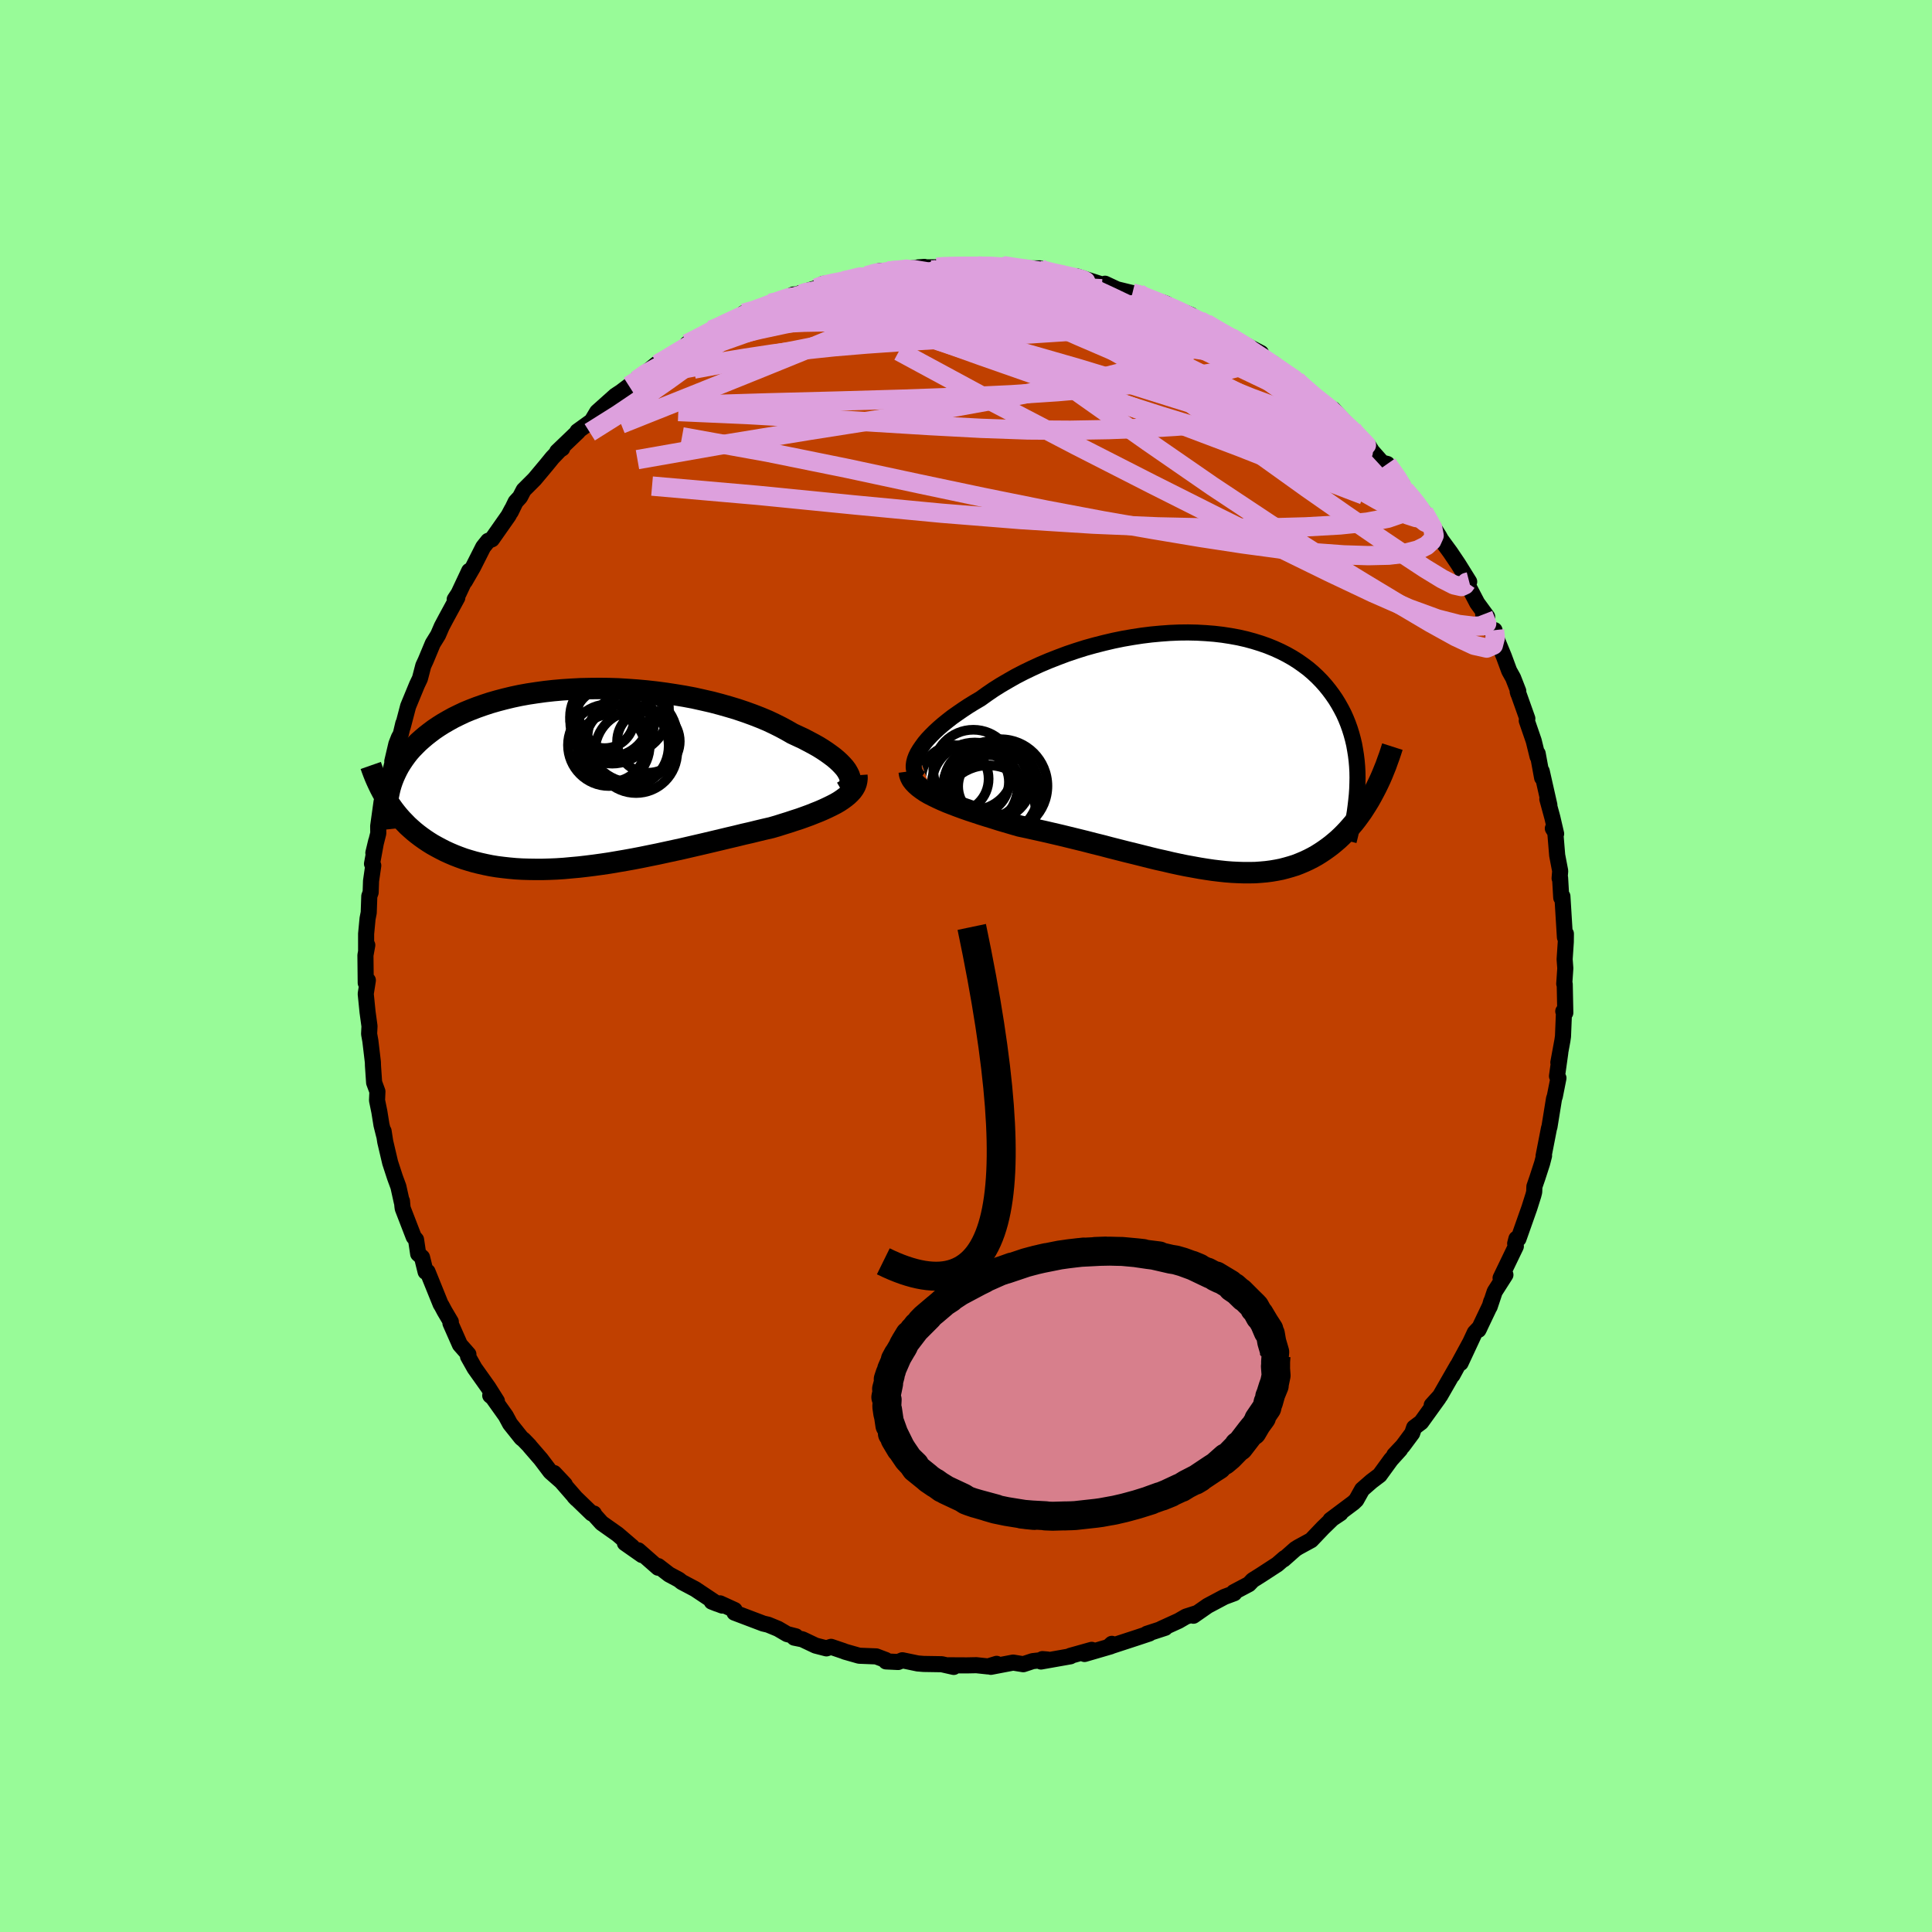 <svg xmlns="http://www.w3.org/2000/svg" width="500" height="500" viewBox="-100 -100 200 200"><defs><clipPath id="c"><path d="m27.78-.52-.15-.26-.19-.26-.23-.26-.26-.27-.29-.27-.33-.28-.36-.27-.39-.28-.42-.28-.45-.28-.48-.27-.51-.27-.53-.28-.56-.26-.58-.27-.59-.34-.63-.34-.66-.33-.7-.33-.74-.31-.77-.3-.8-.29-.83-.28-.86-.26-.88-.25-.91-.24-.92-.21-.94-.21-.96-.18-.97-.16-.98-.15-.98-.13L6.94-9l-.99-.09-.99-.07-.99-.06-.99-.03-.97-.01-.97.01-.96.02-.94.05-.93.06-.91.08-.9.1-.87.12-.86.13-.83.15-.8.17-.79.19-.76.2-.73.21-.7.23-.68.24-.65.25-.63.26-.59.28-.57.28-.54.3-.52.3-.49.31-.46.31-.44.33-.41.32-.4.34-.37.33-.34.34-.33.34-.31.35-.28.36-.26.36-.24.36-.23.37-.2.37-.18.37-.17.38-.15.38-.13.38-.11.38-.09.38-.06 1.14.25.35.25.35.27.35.28.34.29.33.31.32.31.32.33.3.34.3.36.29.37.28.38.27.39.26.4.25.43.24.43.23.45.23.46.21.49.21.49.19.52.19.52.16.55.16.56.14.58.13.59.12.61.1.63.08.64.07.66.06.67.04.69.02.7.01h.72l.73-.02.74-.03.76-.05.76-.07.78-.07.78-.09.8-.1.8-.11.81-.12.82-.14.82-.14.83-.15.83-.16.83-.17.84-.17.83-.18.83-.18.83-.18.82-.19.82-.19.82-.19.8-.19.8-.19.79-.19.77-.18.77-.19.75-.17.73-.18.71-.17.7-.16.62-.18.6-.19.58-.18.57-.19.56-.18.53-.19.52-.19.5-.2.48-.19.46-.2.43-.2.41-.2.39-.2.36-.21.33-.22"/></clipPath><clipPath id="b"><path d="m-29.75.17.21-.35.24-.35.27-.37.31-.37.35-.37.38-.38.41-.38.45-.39.47-.38.5-.39.54-.38.55-.38.59-.39.6-.37.63-.37.67-.48.7-.48.73-.46.77-.45.79-.45.83-.43.85-.41.87-.4.9-.38.92-.36.93-.35.95-.32.95-.3.97-.27.98-.25.98-.23.98-.2.98-.17.98-.15.97-.12.97-.09.95-.07.95-.04.93-.01.92.02.9.05.88.07.86.1.84.13.82.15.79.18.77.21.74.23.71.25.69.28.66.3.63.32.6.34.57.36.54.38.52.39.48.41.46.43.43.44.4.45.38.47.35.47.33.48.3.49.28.5.26.5.23.51.21.52.19.53.17.54.15.55.13.55.1.56.09.56.07.57.05.58.03.57.01.59-.01.58 1.71.9-.23.43-.24.43-.25.41-.26.41-.26.4-.28.39-.28.38-.29.37-.31.36-.31.35-.32.34-.32.32-.34.32-.35.3-.35.29-.37.28-.38.27-.39.26-.4.25-.41.23-.43.22-.43.2-.45.19-.46.18-.48.15-.49.14-.5.13-.51.1-.53.09-.54.07-.56.05-.57.04-.58.01h-.6l-.61-.02-.62-.03-.64-.05-.65-.07-.67-.08-.68-.1-.69-.11-.71-.13-.72-.13-.73-.15-.74-.16-.76-.18-.77-.17-.78-.19-.79-.2-.8-.2-.82-.2-.82-.21-.83-.21-.83-.22-.85-.21-.85-.22-.85-.21-.86-.21-.86-.21-.86-.2-.86-.2-.86-.19-.85-.19-.85-.18-.69-.2-.68-.2-.68-.2-.66-.21-.65-.2-.64-.2-.63-.21-.61-.2-.6-.21-.57-.21-.55-.21-.54-.21-.51-.22-.48-.22-.45-.22"/></clipPath><filter id="a"><feTurbulence baseFrequency=".05" numOctaves="3" result="noise" type="noise"/><feDisplacementMap in="SourceGraphic" in2="noise" scale="2"/></filter></defs><rect width="100%" height="100%" x="-100" y="-100" fill="#98FB98"/><path fill="#C04000" stroke="#000" stroke-linejoin="round" stroke-width="1.667" d="m62.04.24-.11 1.6.05.05.06 2.95-.21-.15.07.15-.1 2.45-.06.42-.42 2.28.2-1.02-.34 2.43.15.2-.37 1.87-.09.28-.47 2.9-.05.15-.56 2.87.05-.03-.2.78-.5 1.54-.3.87-.02.56-.09.35-.41 1.3-1.13 3.2-.21-.01-.13.5.07.29-1.58 3.28.5-.33-1.11 1.74-.52 1.56.16-.55-.12.43-1.2 2.52.13-.26-.51.54-1.47 3.15.95-2.05-1.79 3.3.5-.96-1.79 3.12-.86.95.71-.73-1.8 2.5-.73.55-.2.59-.98 1.32-.87.92.6-.56-.95 1.05-1.15 1.58-.01.02-.86.65-.96.84-.61 1.09-.28.27-2.39 1.79 1.04-.69-.84.56-.98.95-1.22 1.28-1.34.73-.3.19-1.21 1.07.1-.14-.75.65-1.69 1.1-.86.54-.39.41-1.57.83.05.11-1.02.38-1.73.92-1.48 1.03.32-.26-1.09.35-.76.44-1.8.82.41-.1-1.9.62.26-.03-1.23.41-3 .98.35-.32-.12.26-2.71.79.74-.43-2.21.62.01.05-3.05.54.15-.25.51.04-1.52.17-.97.32-1.05-.17-2.31.44.6-.31-.88.27-1.22-.13-.98.02-1.9-.01.54.17-1.24-.28-1.88-.03-.61-.05-1.59-.33-.43.18-1.26-.06-.03-.15-.98-.37-1.77-.07-1.44-.41-.23-.09-1.24-.42-.48.16-1.12-.29-1.37-.65-.84-.17.16-.14-.9-.23-.94-.55-1.02-.42-.51-.12-2.98-1.13.02-.27-1.51-.69.23.23-1.09-.41.56.22-2.28-1.52-1.38-.73-.3-.24-1.01-.54-1.13-.87-.01.17-2.05-1.8.38.49-1.77-1.24.76.39-1.53-1.31-1.63-1.15-.73-.81-.08-.18-.22-.01-1.8-1.74.23.24-2.33-2.68 1.11 1.18-1.49-1.31-.99-1.31-1.16-1.34-.02-.04-.62-.64-.21-.16-1.18-1.48-.44-.82-1.58-2.22-.03.11.69.58-.89-1.41-1.42-2-.68-1.21.04-.22-.88-1-.98-2.22.04-.15-.65-1.1-.32-.6-.07-.09-1.37-3.39-.2.01-.37-1.5-.4-.36-.22-1.47-.24-.28-1.14-2.95-.03-.22-.05-.55-.01.13-.36-1.62-.35-.95-.5-1.53-.51-2.17-.17-1.09.05.43-.27-1.08-.22-1.37-.24-1.17.04-.92-.34-.92-.12-1.75-.01-.37-.26-2.19-.13-.73.04-.8-.2-1.46-.19-1.89.22-1.4-.22.27-.03-2.86.19-1.05-.12.58v-1.75l.15-1.58.12-.61.06-1.71.14-.39.04-1.18.23-1.6-.13-.18.43-2.34-.29 1.21.51-2.03-.01-.74.35-2.52.87-2.72-.11.15.48-1.9-.13.28.42-1.79.26-.66.2-.37.26-1.1-.07.39.57-2.17.92-2.23.3-.63.35-1.34.25-.54.73-1.75.55-.89.38-.88.43-.81 1.18-2.17-.27.18.4-.61 1.1-2.34-.45 1.08.85-1.47 1.05-2.08.51-.64.39-.16 1.72-2.45.35-.66-.11.26.5-1.03.45-.49.38-.73 1.13-1.13 1.23-1.47.62-.76.89-.93.12-.02-.52.33 2.16-2.07-.06-.03 1.47-1.06.57-.95 1.89-1.69.58-.38.82-.62 1.1-.94-.27.32.73-.58 1.29-1.06.22-.06-.1.09 2.11-1.22 1.83-1.38-.87.46 2.72-1.32-.25-.09.56-.13 1.12-.73 1.45-.47.24-.42 1.14-.26.82-.28.77-.48 1.43-.44.98-.47.83-.04-.23-.07 1.77-.56.72-.44.92.01.71-.29 2.03-.3.05-.05 2.18-.71-.03.02 1.04.04.18-.09 3.39-.38-.64.05 1.94-.01.19-.03h.02l1.03-.17 3.02.06-.07.01-.02-.01 1.09.09 1.4-.08.19-.04 1.17.3 2.62-.02-.1.2 1.2.15 2 .54 1.25.27-.55-.21-.04-.14 3 .96v-.18l1.24.58 1.6.39.62.03-.45.13 2.99.82.36.13.4.34 2.14.81-.59-.23 2.3 1.27-.95-.45.81.29 1.74 1.04 1.14.66-.32-.26 3.12 1.63-.04.33.41.26 1.73 1.15-.92-.72 2.49 1.83.52.41-1.26-1.01 1.07.95 2.39 2.07-.01-.03 1.09.58.66.74 1.32 1.35-.58-.57 2.3 2.31.65 1.04-1-1.29 1.71 1.94.54.14 1.58 2.14.25.56 1.09 1.18.58.95-.44-.65.73.8 1.58 2.5.22.4.05.06.88 1.2.84 1.25 1.12 1.8-.43-.08.33.51.93 1.78 1.03 1.41-.41-.23.84 1.69.33-.07.07.54.9 2.18.55 1.49.41.74.53 1.36v.25l-.06-.21 1 2.81-.06.21.72 2.09.4 1.63.01-.31.46 2.5-.04-.67.79 3.5-.21-.62.52 1.91.39 1.68-.34-.55.23.12.22 2.66.31 1.62-.06.76.05-.04.12 2.05.12-.14.26 4.24.1-.37-.01.85-.12 1.79.07.94-.11 1.6" filter="url(#a)"/><path fill="#fff" d="m-29.75.17.21-.35.24-.35.27-.37.31-.37.35-.37.38-.38.41-.38.45-.39.47-.38.5-.39.54-.38.55-.38.59-.39.6-.37.63-.37.67-.48.7-.48.73-.46.77-.45.79-.45.83-.43.85-.41.87-.4.9-.38.92-.36.93-.35.95-.32.95-.3.97-.27.98-.25.98-.23.98-.2.98-.17.98-.15.97-.12.97-.09.95-.07.95-.04.93-.01.92.02.9.05.88.07.86.1.84.13.82.15.79.18.77.21.74.23.71.25.69.28.66.3.63.32.6.34.57.36.54.38.52.39.48.41.46.43.43.44.4.45.38.47.35.47.33.48.3.49.28.5.26.5.23.51.21.52.19.53.17.54.15.55.13.55.1.56.09.56.07.57.05.58.03.57.01.59-.01.58 1.71.9-.23.43-.24.43-.25.41-.26.41-.26.4-.28.39-.28.38-.29.37-.31.36-.31.35-.32.34-.32.32-.34.32-.35.3-.35.29-.37.28-.38.27-.39.26-.4.25-.41.23-.43.22-.43.2-.45.19-.46.18-.48.15-.49.14-.5.13-.51.1-.53.09-.54.07-.56.05-.57.04-.58.01h-.6l-.61-.02-.62-.03-.64-.05-.65-.07-.67-.08-.68-.1-.69-.11-.71-.13-.72-.13-.73-.15-.74-.16-.76-.18-.77-.17-.78-.19-.79-.2-.8-.2-.82-.2-.82-.21-.83-.21-.83-.22-.85-.21-.85-.22-.85-.21-.86-.21-.86-.21-.86-.2-.86-.2-.86-.19-.85-.19-.85-.18-.69-.2-.68-.2-.68-.2-.66-.21-.65-.2-.64-.2-.63-.21-.61-.2-.6-.21-.57-.21-.55-.21-.54-.21-.51-.22-.48-.22-.45-.22" filter="url(#a)" transform="translate(24.74 -22.21)"/><path fill="#fff" d="m27.78-.52-.15-.26-.19-.26-.23-.26-.26-.27-.29-.27-.33-.28-.36-.27-.39-.28-.42-.28-.45-.28-.48-.27-.51-.27-.53-.28-.56-.26-.58-.27-.59-.34-.63-.34-.66-.33-.7-.33-.74-.31-.77-.3-.8-.29-.83-.28-.86-.26-.88-.25-.91-.24-.92-.21-.94-.21-.96-.18-.97-.16-.98-.15-.98-.13L6.94-9l-.99-.09-.99-.07-.99-.06-.99-.03-.97-.01-.97.01-.96.02-.94.05-.93.06-.91.08-.9.1-.87.12-.86.13-.83.15-.8.17-.79.19-.76.2-.73.21-.7.23-.68.24-.65.25-.63.26-.59.28-.57.28-.54.3-.52.3-.49.31-.46.31-.44.33-.41.32-.4.34-.37.33-.34.34-.33.34-.31.35-.28.36-.26.36-.24.36-.23.37-.2.37-.18.37-.17.38-.15.38-.13.38-.11.38-.09.38-.06 1.14.25.35.25.35.27.35.28.34.29.33.31.32.31.32.33.3.34.3.36.29.37.28.38.27.39.26.4.25.43.24.43.23.45.23.46.21.49.21.49.19.52.19.52.16.55.16.56.14.58.13.59.12.61.1.63.08.64.07.66.06.67.04.69.02.7.01h.72l.73-.02.74-.03.76-.05.76-.07.78-.07.78-.09.8-.1.8-.11.81-.12.82-.14.82-.14.83-.15.83-.16.83-.17.84-.17.83-.18.83-.18.83-.18.82-.19.82-.19.82-.19.8-.19.8-.19.79-.19.77-.18.77-.19.75-.17.73-.18.71-.17.7-.16.62-.18.6-.19.58-.18.57-.19.56-.18.53-.19.52-.19.5-.2.48-.19.46-.2.43-.2.41-.2.39-.2.36-.21.33-.22" filter="url(#a)" transform="translate(-40 -19.47)"/><g fill="none" stroke="#000" transform="translate(24.74 -22.21)"><path stroke-linejoin="round" stroke-width="1.667" d="m-29.46 2.8-.23-.17-.18-.2-.14-.22-.09-.24-.05-.27v-.27l.04-.3.08-.31.12-.32.16-.33.21-.35.24-.35.27-.37.31-.37.35-.37.38-.38.41-.38.45-.39.47-.38.5-.39.54-.38.55-.38.59-.39.6-.37.63-.37.67-.48.7-.48.73-.46.77-.45.79-.45.83-.43.85-.41.87-.4.9-.38.92-.36.93-.35.95-.32.95-.3.97-.27.98-.25.98-.23.98-.2.98-.17.98-.15.97-.12.97-.09.95-.07.95-.04.93-.01.92.02.9.05.88.07.86.1.84.13.82.15.79.18.77.21.74.23.71.25.69.28.66.3.63.32.6.34.57.36.54.38.52.39.48.41.46.43.43.44.4.45.38.47.35.47.33.48.3.49.28.5.26.5.23.51.21.52.19.53.17.54.15.55.13.55.1.56.09.56.07.57.05.58.03.57.01.59-.01.58-.02.59-.04.6-.06.59-.07.6-.08.6-.1.6-.12.6-.13.6-.14.61-.15.6" filter="url(#a)"/><path stroke-linejoin="round" stroke-width="2.222" d="m-30.62 2.06.04.3.1.28.14.27.2.26.24.25.28.25.32.24.35.24.39.23.43.22.45.22.48.22.51.22.54.21.55.21.57.21.6.21.61.2.63.21.64.2.65.2.66.21.68.2.68.2.69.2.85.18.85.19.86.19.86.2.86.2.86.21.86.21.85.21.85.22.85.21.83.22.83.21.82.21.82.2.8.2.79.2.78.19.77.17.76.18.74.16.73.15.72.13.71.13.69.11.68.1.67.08.65.07.64.05.62.03.61.02h.6l.58-.01.57-.04.56-.05.54-.07.53-.09.51-.1.5-.13.49-.14.48-.15.46-.18.45-.19.43-.2.43-.22.41-.23.4-.25.39-.26.38-.27.37-.28.35-.29.35-.3.34-.32.32-.32.32-.34.31-.35.31-.36.29-.37.28-.38.28-.39.26-.4.26-.41.25-.41.24-.43.23-.43.23-.44.22-.45.21-.45.2-.46.19-.47.19-.47.17-.48.18-.49.16-.48.16-.5" filter="url(#a)"/><circle cx="-23.635" cy="3.155" r="3.34" clip-path="url(#b)" filter="url(#a)"/><circle cx="-22.165" cy="3.19" r="3.856" clip-path="url(#b)" filter="url(#a)"/><circle cx="-23.84" cy="3.54" r="4.466" clip-path="url(#b)" filter="url(#a)"/><circle cx="-23.98" cy="1.9" r="4.146" clip-path="url(#b)" filter="url(#a)"/><circle cx="-25.88" cy="2.835" r="3.482" clip-path="url(#b)" filter="url(#a)"/><circle cx="-22.315" cy="3.62" r="3.236" clip-path="url(#b)" filter="url(#a)"/><circle cx="-22.43" cy="6.35" r="4.914" clip-path="url(#b)" filter="url(#a)"/><circle cx="-22.17" cy="3.97" r="4.984" clip-path="url(#b)" filter="url(#a)"/><circle cx="-21.145" cy="3.57" r="4.834" clip-path="url(#b)" filter="url(#a)"/><circle cx="-22.01" cy="3.035" r="4.062" clip-path="url(#b)" filter="url(#a)"/></g><g fill="none" stroke="#000" transform="translate(-40 -19.47)"><path stroke-linejoin="round" stroke-width="2.222" d="m27.21 1.45.24-.14.19-.15.16-.17.11-.18.08-.19.03-.21V.19l-.04-.23-.08-.24-.12-.24-.15-.26-.19-.26-.23-.26-.26-.27-.29-.27-.33-.28-.36-.27-.39-.28-.42-.28-.45-.28-.48-.27-.51-.27-.53-.28-.56-.26-.58-.27-.59-.34-.63-.34-.66-.33-.7-.33-.74-.31-.77-.3-.8-.29-.83-.28-.86-.26-.88-.25-.91-.24-.92-.21-.94-.21-.96-.18-.97-.16-.98-.15-.98-.13L6.94-9l-.99-.09-.99-.07-.99-.06-.99-.03-.97-.01-.97.01-.96.02-.94.05-.93.06-.91.08-.9.1-.87.12-.86.13-.83.15-.8.17-.79.19-.76.2-.73.21-.7.23-.68.24-.65.25-.63.26-.59.28-.57.28-.54.3-.52.3-.49.31-.46.31-.44.33-.41.32-.4.34-.37.33-.34.34-.33.34-.31.35-.28.36-.26.36-.24.36-.23.37-.2.37-.18.37-.17.38-.15.38-.13.38-.11.38-.09.38-.08.39-.07.39-.04.38-.04.39-.02.39v.39l.01.39.02.39.04.39.04.39" filter="url(#a)"/><path stroke-linejoin="round" stroke-width="2.222" d="m28.7-.27.02.29-.03.28-.06.27-.1.26-.14.25-.18.25-.21.23-.24.23-.27.22-.3.22-.33.22-.36.21-.39.2-.41.2-.43.2-.46.2-.48.19-.5.2-.52.19-.53.19-.56.18-.57.19-.58.18-.6.19-.62.18-.7.16-.71.17-.73.18-.75.17-.77.19-.77.18-.79.19-.8.19-.8.19-.82.19-.82.19-.82.19-.83.18-.83.18-.83.18-.84.17-.83.17-.83.16-.83.15-.82.14-.82.14-.81.12-.8.11-.8.1-.78.09-.78.07-.76.07-.76.05-.74.03-.73.02h-.72l-.7-.01-.69-.02-.67-.04-.66-.06-.64-.07-.63-.08-.61-.1-.59-.12-.58-.13-.56-.14-.55-.16-.52-.16-.52-.19-.49-.19-.49-.21-.46-.21-.45-.23-.43-.23-.43-.24-.4-.25-.39-.26-.38-.27-.37-.28-.36-.29-.34-.3-.33-.3-.31-.32-.31-.32-.29-.33-.28-.34-.27-.35-.25-.35-.25-.35-.23-.37-.22-.37-.21-.37-.2-.38-.19-.39L-21 .3l-.17-.39-.16-.4-.15-.4-.14-.4" filter="url(#a)"/><circle cx="2.594" cy="-6.136" r="3.052" clip-path="url(#c)" filter="url(#a)"/><circle cx="3.374" cy="-5.826" r="4.348" clip-path="url(#c)" filter="url(#a)"/><circle cx="3.279" cy="-3.106" r="3.504" clip-path="url(#c)" filter="url(#a)"/><circle cx="4.549" cy="-7.086" r="4.702" clip-path="url(#c)" filter="url(#a)"/><circle cx="3.029" cy="-3.396" r="4.234" clip-path="url(#c)" filter="url(#a)"/><circle cx="7.124" cy="-3.786" r="3.246" clip-path="url(#c)" filter="url(#a)"/><circle cx="4.864" cy="-3.321" r="4.36" clip-path="url(#c)" filter="url(#a)"/><circle cx="5.844" cy="-2.696" r="4.262" clip-path="url(#c)" filter="url(#a)"/><circle cx="3.129" cy="-6.316" r="4.124" clip-path="url(#c)" filter="url(#a)"/><circle cx="5.469" cy="-4.171" r="4.646" clip-path="url(#c)" filter="url(#a)"/></g><g fill="none" stroke="plum" stroke-linejoin="round" stroke-width="2"><path d="m27.42-65.08 1.83 1.12.54.64-.06.48-.47.41-.87.38-1.31.35-1.78.34-2.25.36-2.69.38-3.15.41-3.62.4-4.15.36-4.71.31-5.31.25-5.93.21-6.61.19-7.36.19-8.27.25" filter="url(#a)"/><path d="m24.05-66.81.96.46.96.53.74.45.51.37.24.27-.07.15-.45.01-.87-.17-1.3-.34-1.79-.52-2.3-.7-2.84-.89-3.33-1.04-3.8-1.17-4.38-1.37m-9.15-1.59.5-.04 1.12-.03 1.17-.01h1l.82.01.73.01.68.03.63.03.54.05.4.07.17.08-.12.08-.47.07-.83.04H2.33l-1.52-.02-1.92-.04-2.53-.03" filter="url(#a)"/><path d="m-31.82-62.37.73-.34 1.6-.73 1.85-.73 2-.64 2.12-.58 2.28-.53 2.43-.52 2.57-.52 2.69-.52 2.77-.5 2.81-.5 2.79-.49 2.76-.5 2.68-.49 2.64-.45 2.66-.36 2.74-.26" filter="url(#a)"/><path d="m26.6-65.48.76.44.64.41.51.44.19.36-.16.24-.53.12-.89.01-1.26-.11-1.65-.22-2.08-.31-2.51-.41-2.95-.49-3.41-.6-3.91-.76-4.5-.9-5.15-1.05-5.91-1.21" filter="url(#a)"/><path d="m17.85-69.63.53.32 1.2.47 1.21.49 1.13.5 1.04.5.96.48.86.45.76.4.69.36.58.31.44.23.26.14.03.03-.22-.09-.49-.25-.75-.4-1.07-.59-1.48-.79m13.4 8.89.28.17.51.41.46.5.32.49.15.43-.05.31-.28.19-.51.06-.76-.06-1.01-.15-1.3-.28-1.62-.44-1.97-.63-2.33-.85-2.68-1.06-3.03-1.25-3.41-1.44-3.84-1.64-4.32-1.86-4.72-2.11-4.89-2.33" filter="url(#a)"/><path d="m-34.89-60.05.86-.55.98-.33 1.35-.36 1.72-.38 2.05-.39 2.37-.42 2.67-.44 2.91-.44 3.09-.4 3.23-.34 3.34-.28 3.45-.24 3.53-.22 3.6-.21 3.61-.22 3.6-.22 3.54-.23 3.46-.26 3.34-.28 3.16-.32m25.56 18.49.04.47-.52.31-.93.46-1.46.5-2.11.4-2.82.29-3.55.2-4.3.12-5.1.01-5.9-.13-6.69-.28-7.47-.47-8.23-.66-9.05-.86-9.95-.99-10.99-.96m6.12-16.15.74-.3.97-.46.95-.45.85-.39.76-.33.63-.26.5-.18.28-.09.03.03-.27.18-.6.32-.94.49-1.33.68-1.83.96-2.58 1.39" filter="url(#a)"/><path d="m53.54-36.39.36.93-.37.25-.97.04-1.57-.19-2.21-.57L45.85-37l-3.7-1.62-4.5-2.13-5.31-2.6-6.14-3.04-6.96-3.5-7.82-3.99-8.74-4.56-9.62-5.2m-16.07-3.94.98-.27.91-.32.87-.34.79-.3.64-.22.46-.14.28-.06.11.02-.08.13-.31.25-.59.39-.93.56-1.31.74-1.72.9-2.11 1.05-2.52 1.24-3.01 1.5" filter="url(#a)"/><path d="m54.71-34.77.08.79-.2.77-.69.3-1.3-.29-1.91-.89-2.55-1.41-3.18-1.88-3.83-2.31-4.51-2.76-5.2-3.3-5.91-3.92-6.66-4.6-7.51-5.3-8.58-5.96m31.78 5.28 1.56 1.33.9.71.7.57.59.53.47.5.33.41.15.29-.07.12-.29-.06-.52-.22-.74-.38-.98-.55-1.26-.77-1.58-1.05-1.97-1.37-2.37-1.72-2.78-2.01-3.06-2.26" filter="url(#a)"/><path d="m24.05-66.81.76.5.39.65-.2.67-.81.7-1.47.77-2.18.83-2.95.88-3.72.94-4.48 1-5.26 1.05-6.02 1.09-6.79 1.1-7.56 1.19-8.38 1.37-9.39 1.65m5.16-12 1.89-.85 1.45-.44 1.69-.34 2.06-.33 2.37-.33 2.63-.3 2.83-.28 3.02-.27 3.19-.24 3.33-.22 3.42-.19 3.44-.17 3.42-.16 3.38-.17 3.27-.19 2.96-.21" filter="url(#a)"/><path d="m7.53-72.02 1.43.32 1.56.49 1.45.56 1.46.64 1.64.76 1.84.88 1.99.96 2.05.99 2.06 1.01 2.02 1.03 1.99 1.03 1.94 1.01 1.85.96 1.69.87 1.51.75 1.28.64 1.01.5M-3.01-72.33l.18-.02.43.01.61.05.51.11.24.19-.04.25-.29.34-.51.42-.7.51-.93.61-1.2.71-1.53.82-1.91.94-2.37 1.07-2.88 1.22-3.43 1.41-3.96 1.61-4.46 1.8-4.94 1.98-5.52 2.2m81.15 6.83.79.93.44.56.34.47.33.51.29.48.15.33-.01.14-.22-.09-.44-.34-.72-.63-1.04-.97-1.36-1.35-1.65-1.72L40.45-53l-2.13-2.4-2.64-2.94m-64.53-6.08 1.69-.87.87-.47.72-.37.71-.36.68-.3.59-.25.49-.17.38-.08.24-.01.08.1-.11.21-.35.34-.59.5-.87.68-1.16.89-1.47 1.1-1.79 1.32-2.12 1.53-2.45 1.71-2.73 1.84-2.91 1.83" filter="url(#a)"/><path d="m-31.92-62.28 1.86-1.1 1.52-.84 1.43-.66 1.49-.58 1.59-.55 1.7-.54 1.79-.55 1.87-.55 1.88-.55 1.87-.54 1.82-.52 1.77-.51 1.69-.48 1.59-.44 1.49-.39 1.37-.35 1.21-.32.91-.28.35-.23m42.71 16.72.18.25.55.72.32.56.11.43-.03.4-.17.39-.37.33-.63.22-.93.06-1.24-.11-1.55-.26-1.86-.4-2.17-.52-2.49-.65-2.84-.79-3.18-.94-3.56-1.09-3.97-1.27-4.4-1.44-4.85-1.65-5.26-1.84-5.69-2.03-6.21-2.19" filter="url(#a)"/><path d="m-2.8-72.36 1.59.06 1.97.4 2.02.68 2.21.92 2.54 1.12 2.91 1.31 3.25 1.49 3.53 1.65 3.75 1.78 3.9 1.93 4 2.05 4 2.1 3.9 2.01 3.65 1.75" filter="url(#a)"/><path d="m-17.04-69.55.53-.18 1.38-.26 1.78-.2 2.07-.12 2.34-.08 2.55-.05 2.67-.03 2.71-.01 2.7.02 2.66.04 2.59.05 2.52.06 2.41.08 2.19.12m10.8 3.59 1.43.86 1.19.69 1.17.71 1.16.72 1.07.7.93.63.77.53.61.42.44.3.27.18.08.06-.1-.06-.34-.22-.63-.43-1.04-.72m5.06 3.97.26.16.46.38.38.45.19.41-.02.31-.29.17-.57.01-.86-.17-1.18-.33-1.52-.49-1.9-.65-2.35-.87-2.82-1.14-3.31-1.42-3.79-1.71-4.19-1.95-4.52-2.17-4.75-2.46" filter="url(#a)"/><path d="m3.84-72.5 1.34.21 1.19.16.89.2.65.25.39.26.1.27-.18.28-.41.32-.64.37-.88.41-1.16.47-1.48.5-1.83.55-2.22.6-2.62.67-3.06.75-3.52.82-3.98.86-4.41.88-4.83.89-5.35.99m45.4-7.87.53.13.89.36 1.18.47 1.23.51 1.17.53 1.07.5.94.46.78.4.61.31.45.23.27.14.07.04-.14-.08-.38-.2-.66-.36-1.01-.58" filter="url(#a)"/><path d="m-26.13-65.74.34-.11 1.33-.2 2.07-.24 2.59-.21 3.01-.14 3.38-.06 3.71-.02 4 .02 4.25.05 4.39.08 4.46.09 4.47.09 4.5.08 4.46.02" filter="url(#a)"/><path d="m-26.38-65.83.94-.27 1.56-.39 1.95-.34 2.27-.28 2.56-.23 2.84-.2 3.07-.19 3.25-.18 3.4-.14 3.5-.1 3.6-.07 3.71-.05 3.74-.05 3.69-.05 3.52-.08m16.99 7.85.16.14.3.3.74.67.97.86 1.02.88.95.83.85.76.73.68.61.6.47.49.31.32.13.14-.06-.05-.26-.25-.48-.46-.77-.68-1.11-.99-1.6-1.45" filter="url(#a)"/><path d="m-31.92-62.28 1.82-1.11 1.38-.83 1.22-.65 1.19-.57 1.21-.53 1.27-.53 1.31-.51 1.34-.52 1.35-.49 1.33-.48 1.3-.46 1.23-.43 1.16-.4 1.04-.37.89-.32.73-.28.55-.23.39-.18.23-.12.03-.04-.23.05-.56.14-.93.21" filter="url(#a)"/><path d="m-15.5-70.18.8-.3 1.05-.23 1.21-.23 1.27-.26 1.23-.25 1.11-.23.96-.19.81-.14.59-.09.32-.04-.05.01-.44.05-.83.1-1.32.21m11.04-.61 1.17.05 1.34.29 1.71.49 1.97.65 2.14.8 2.24.92 2.28.99 2.27 1.03 2.26 1.04 2.26 1.06 2.29 1.09 2.33 1.12 2.3 1.11 2.2 1.05 2.02.94 1.85.84 1.68.72m10.84 11.2.91 1.64.15.79-.25.55-.54.5-.9.45-1.28.33-1.71.2-2.13.05-2.56-.08-3.01-.22-3.47-.38-3.94-.53-4.39-.67-4.84-.81-5.31-.93-5.78-1.09-6.3-1.27-6.88-1.45-7.51-1.61-8.19-1.66-8.87-1.6m9.12-13.82 1.5-.24 1.86.16 2.31.49 2.87.77 3.45 1.01 4 1.23 4.52 1.46 4.97 1.66 5.35 1.85 5.68 2 5.92 2.14 6.15 2.32 6.37 2.51 6.49 2.48" filter="url(#a)"/><path d="m3.65-72.46.73.13 1.53.36 1.89.5 2.07.63 2.16.74 2.21.81 2.19.83 2.14.83 2.1.82 2.12.84 2.16.86 2.12.88 1.94.8 1.66.68m21.42 22.97-.27.07-.18.26-.36.17-.76-.17-1.24-.63-1.75-1.07-2.25-1.48-2.75-1.85-3.29-2.26-3.91-2.73-4.63-3.32-5.4-3.97-6.23-4.63-7.18-5.26" filter="url(#a)"/><path d="m7.63-72.22.38.2.96.25 1.01.22.8.18.59.13.46.12.35.12.2.11-.02.1-.28.05-.57.01-.9-.04-1.26-.09L7.66-71l-2.2-.2-2.64-.29-2.87-.37m-21.82 4.02.88-.34 1.13-.41 1.25-.42 1.26-.38 1.23-.35 1.21-.34 1.19-.34 1.18-.31 1.11-.29.97-.26.77-.21.51-.16.22-.11-.08-.02-.42.09-.81.23m2.57-.53 2.28-.1 1.67.27 1.75.54 2.03.74 2.38.92 2.74 1.08 3.01 1.24 3.21 1.37 3.34 1.48 3.49 1.59 3.62 1.66 3.77 1.75 3.91 1.85 4 1.94 3.98 1.99 3.84 1.92" filter="url(#a)"/><path d="m-34.06-60.67.93-.65 1.12-.62 1.33-.58 1.61-.66 1.88-.73 2.06-.78 2.17-.77 2.21-.73 2.21-.71 2.2-.69 2.16-.68 2.12-.66 2.04-.63 1.96-.6 1.87-.56 1.79-.51 1.77-.46 1.86-.42M34.21-60.6l.03.09-.07.16.11.45.08.58-.11.57-.4.52-.72.47-1.05.43-1.38.39-1.73.34-2.1.28-2.46.25-2.83.21-3.2.19-3.59.14-3.99.07-4.41-.03-4.84-.17-5.27-.28-5.72-.35-6.18-.39-6.74-.39-7.42-.33" filter="url(#a)"/><path d="m-31.82-62.37.69-.34 1.44-.71 1.59-.69 1.64-.6 1.7-.52 1.81-.47 1.92-.44 2.04-.43 2.13-.41 2.21-.41 2.26-.41 2.27-.39 2.26-.38 2.24-.37 2.18-.35 2.09-.33 1.98-.33 1.86-.32 1.74-.31 1.67-.28 1.7-.21 1.77-.12" filter="url(#a)"/><path d="m-17.04-69.55.51-.16 1.31-.18 1.68-.08 1.97.04 2.21.12 2.43.18 2.58.23 2.69.29 2.78.34 2.86.4 2.95.45 3.03.49 3.05.54 3.02.56 2.92.58 2.83.56 2.81.56 2.89.56m-26.3-8.39.4.02.86.03 1.03.05 1.12.08 1.17.11 1.14.13 1.06.15.9.15.67.12.38.08.09.04h-.2l-.46-.02-.73-.04-1.01-.07-1.31-.12-1.6-.17-1.74-.25" filter="url(#a)"/><path d="m47.11-47.14-.12-.15.13.41-.07.38-.45.08-.87-.28-1.32-.6-1.78-.94-2.31-1.32-2.85-1.75-3.4-2.19-3.97-2.65-4.65-3.16-5.44-3.73-6.11-4.32" filter="url(#a)"/><path d="m-20.28-68.6 1.45-.27 1.72.03 2.06.29 2.53.49 3 .64 3.48.81 3.89.96 4.25 1.12 4.57 1.25 4.84 1.39 5.05 1.53 5.2 1.63 5.29 1.65 5.33 1.59 5.34 1.53" filter="url(#a)"/><path d="m43.61-51.97 1.05 1.5.52.89.18.51-.14.24-.39.05-.64-.08-.88-.21-1.17-.4-1.51-.61-1.89-.86-2.32-1.13-2.77-1.41-3.27-1.73-3.77-2.04-4.24-2.35-4.7-2.68-5.17-3.02-5.6-3.4m-5.65-3.77.02.01.28.01.45.02.44.04.34.07.15.1-.12.14-.49.19-.94.23-1.49.26-2.09.26-2.73.26-3.35.29-3.98.4" filter="url(#a)"/><path d="m-27.98-64.88.2-.06.97-.43 1.11-.47 1.2-.47 1.31-.49 1.39-.49 1.43-.49 1.45-.48 1.46-.47 1.45-.44 1.41-.43 1.34-.39 1.24-.37 1.13-.33 1-.31.89-.27.77-.23.62-.2.38-.15.06-.09-.32-.03-.63.02" filter="url(#a)"/></g><path fill="none" stroke="#000" stroke-linejoin="round" stroke-width="3" d="M-8.56 30.57Q9.75 39.585.595-4.044" filter="url(#a)"/><path fill="#D77F8C" stroke="#000" stroke-linejoin="round" stroke-width="3" d="m32.09 40.39-.04.58v.58l-.02-.11.07.95-.15.72-.16.44-.18.57.3-.69-.47 1.15.11-.26-.23.82-.05.03-.12.54-.85 1.25.3-.27-.51.7-.45.77-.15.04.27-.36-.32.4-.69.9-.47.61-.07-.08-.06.13-.92.94-.56.47.23-.3-.88.78h.04l-.55.35-1.8 1.2.47-.28-1.34.69-.55.34-.11.03-1.2.56.2-.07-.96.39-.11.02-1 .36-.21.08.24-.07-1.44.45-.99.27-.34.09-1.04.24-.38.07.57-.11-1.53.28-.15.02-.36.05-2.17.24-.39.02-.76.02h.19l.02-.01-1.4.04-.77-.03.08-.02-1.45-.08-1.07-.09 1.3.14-.81-.08-1.06-.17-.99-.16-1.16-.24-.86-.25.93.22-2.25-.61 1.6.46-1.64-.48.13.05-.56-.19-.34-.13-.37-.24-1.77-.83-.56-.35.21.17-.76-.55.07.08-.69-.47-.24-.21-1.14-.92-.32-.46-.22-.23.44.41-.68-.66-.57-.84-.16-.25-.05-.01-.59-.99.54.83-.68-1.38h-.13l.23.35-.12-.41-.33-.92-.04.13-.24-1.62.09.65-.07-.28-.1-.69.04-.71-.14-.26.29-1.41-.21.55.38-1.41-.21.41.19-.57.14-.3.02-.15.66-1.51-.28.52.87-1.49-.13.24.11-.27.62-1.04-.45.74 1.27-1.66.47-.4-.86.86 1.5-1.5-.71.6.36-.37L-3 35.4l-.38.33.93-.79.12-.12.69-.45-.39.21 1.57-1.03-.29.18 2.01-1.07-.18.08-.15.08.92-.45-.3.1 1.98-.88.28-.09.95-.34-.62.24 2.05-.69.63-.17.24-.06.14-.04 1.13-.26-.58.13 1.95-.39.78-.11 1.23-.15-1.18.14.23-.03 1.44-.16-.26.03 2.51-.13-1.09.04 1.53-.03.77.02.52.01 1.52.14.64.07-.64-.06 1.16.17 1.13.14.08.07-.52-.11 1.65.38.5.08.73.21 1.01.37.68.27-.13-.06-.61-.25 1.95.93-.37-.22 1.35.72-.48-.23.04-.09 1.43.86.27.32.71.48-.54-.48 1.06 1.03-.43-.51.95.95.46.45.1.26.03-.12.53.97-.07-.23.8 1.34.19.26-.46-.71.38.89.23.25.14.82.31 1.06-.04.43" filter="url(#a)"/></svg>